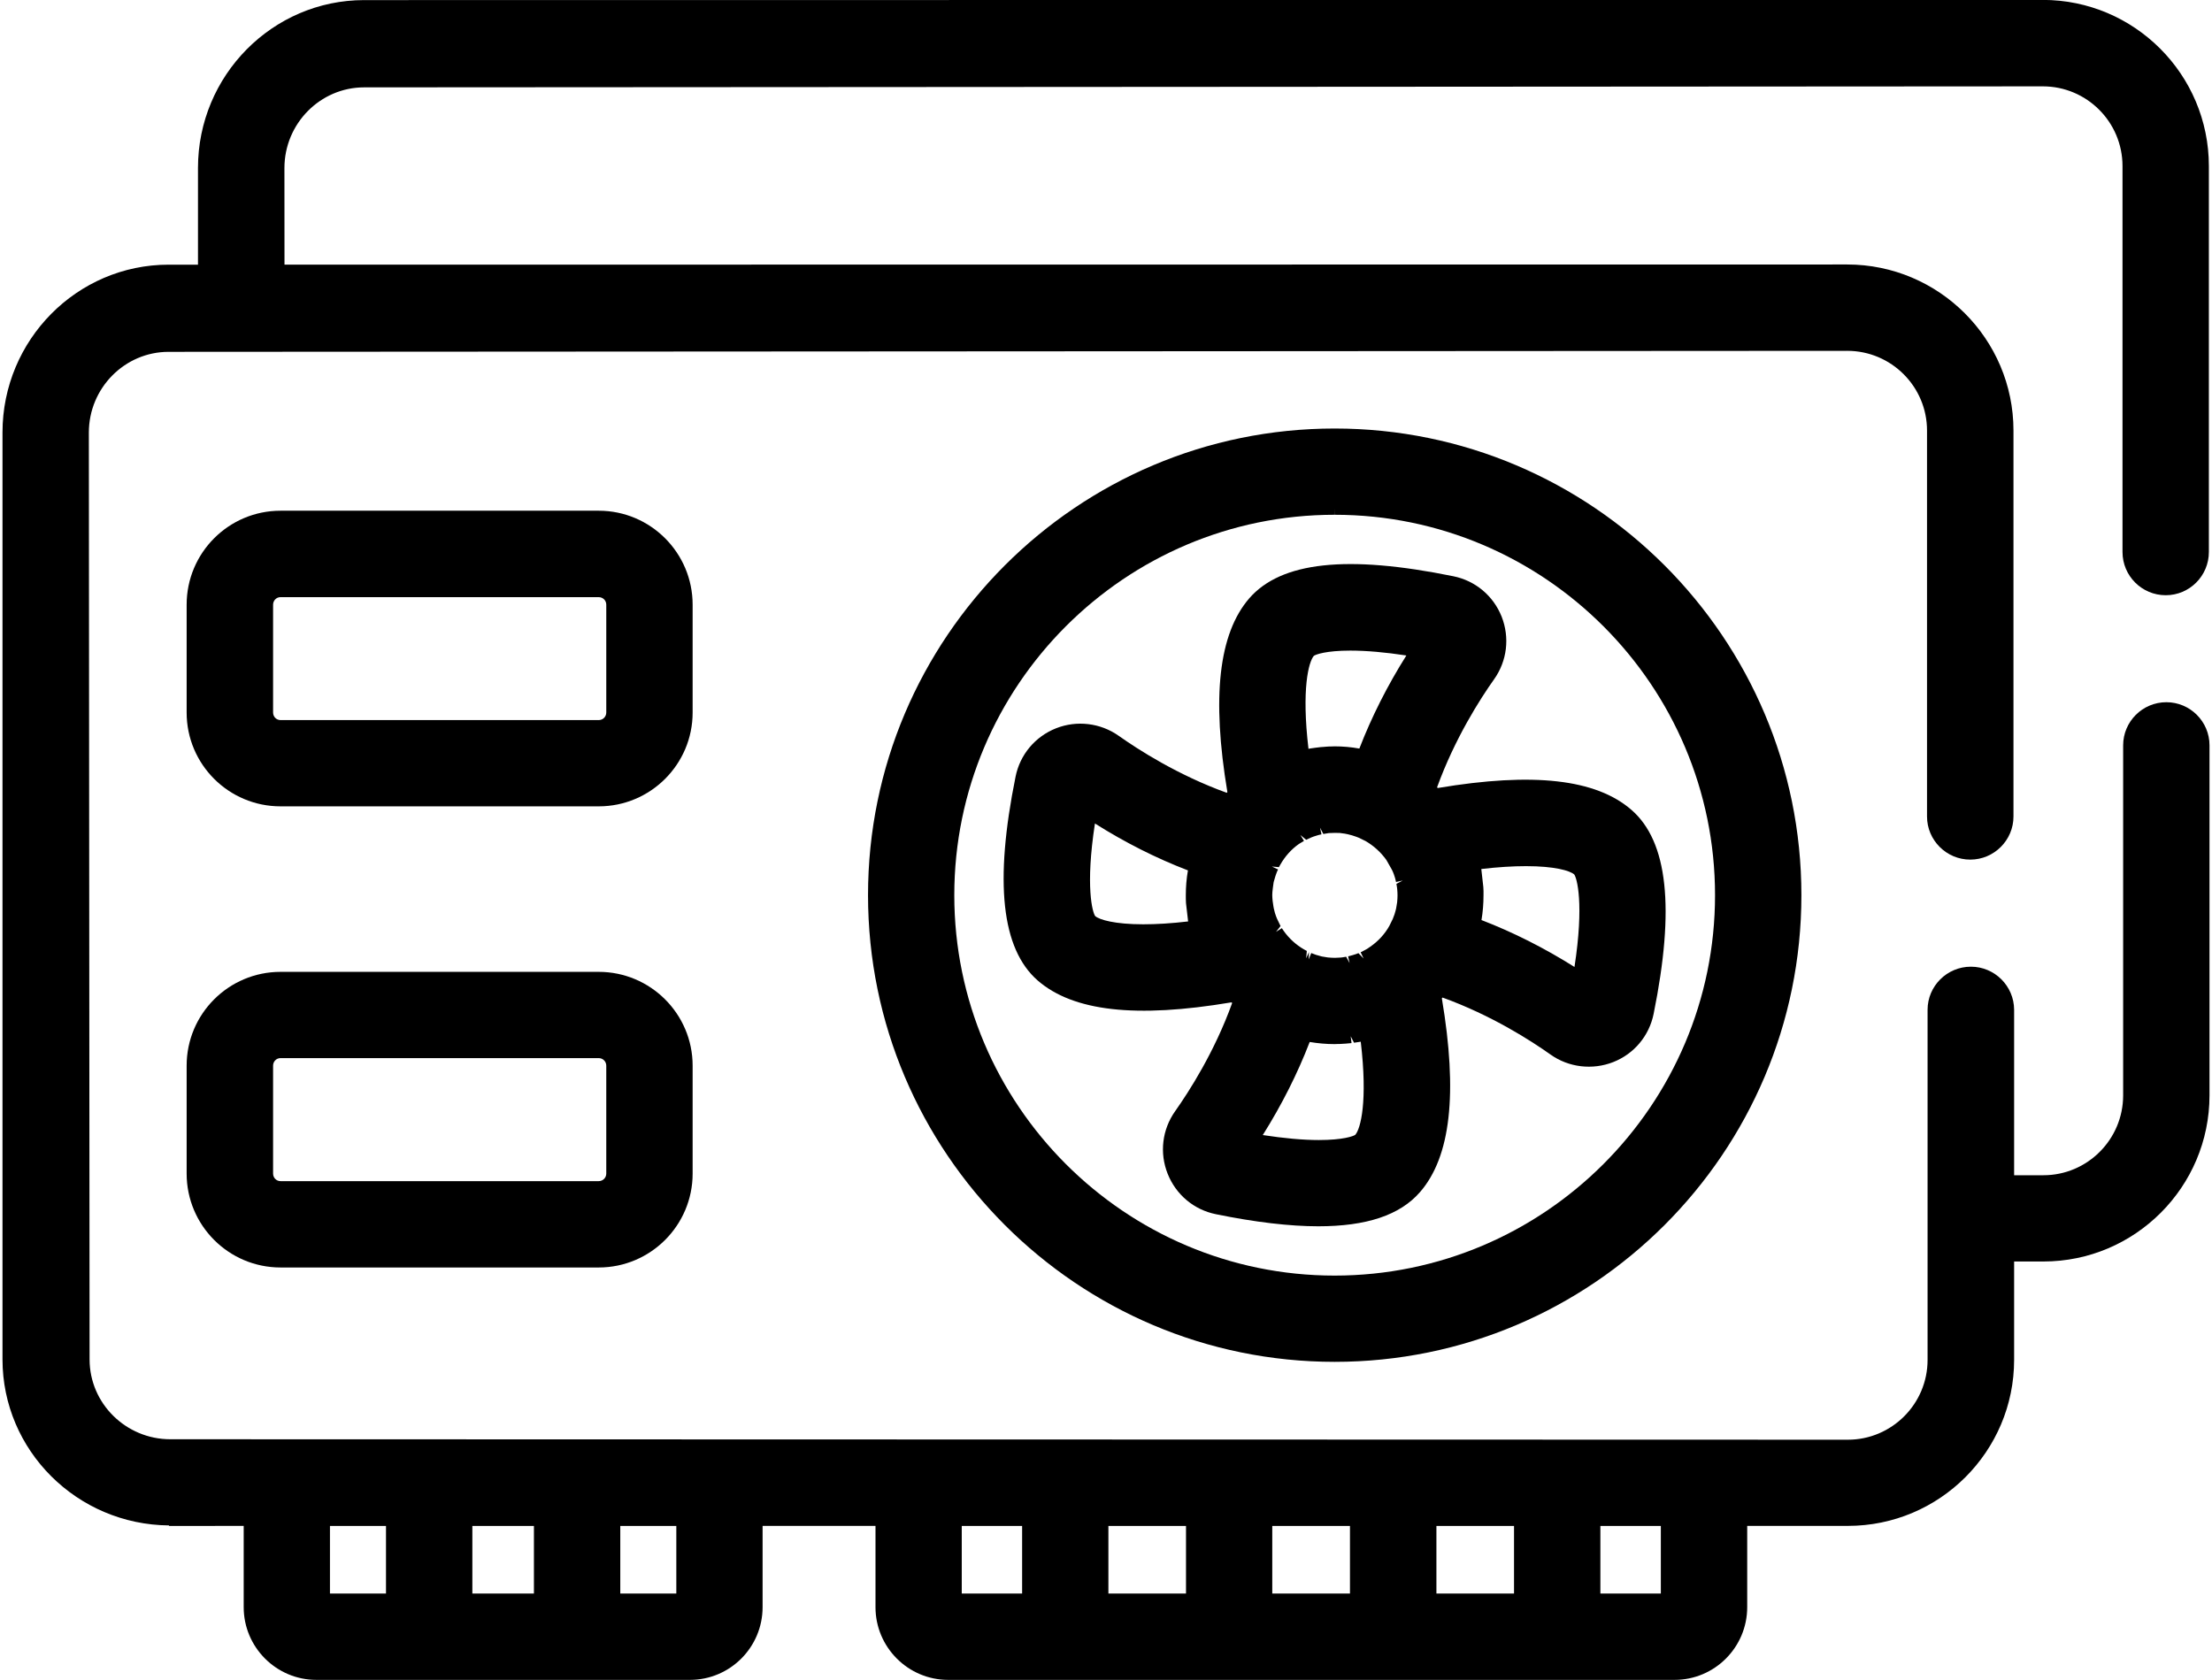 <?xml version="1.0" encoding="utf-8"?>
<!-- Generator: Adobe Illustrator 16.0.0, SVG Export Plug-In . SVG Version: 6.00 Build 0)  -->
<!DOCTYPE svg PUBLIC "-//W3C//DTD SVG 1.1//EN" "http://www.w3.org/Graphics/SVG/1.1/DTD/svg11.dtd">
<svg version="1.1" id="Layer_1" xmlns="http://www.w3.org/2000/svg" xmlns:xlink="http://www.w3.org/1999/xlink" x="0px" y="0px"
	 width="24px" height="18.229px" viewBox="109.25 18.185 24 18.229" enable-background="new 109.25 18.185 24 18.229"
	 xml:space="preserve">
<g>
	<path d="M116.765,24.747c0-0.563-0.457-1.02-1.019-1.02h-3.452c-0.563,0-1.019,0.457-1.019,1.02v1.17
		c0,0.562,0.456,1.018,1.019,1.018h3.452c0.562,0,1.019-0.456,1.019-1.018V24.747z M115.746,25.999h-3.452
		c-0.046,0-0.081-0.037-0.081-0.082v-1.17c0-0.045,0.035-0.082,0.08-0.082h3.453c0.046,0,0.082,0.036,0.082,0.082v1.17
		C115.828,25.962,115.792,25.999,115.746,25.999z"/>
	<path d="M115.746,28.731h-3.452c-0.563,0-1.019,0.456-1.019,1.018v1.171c0,0.562,0.456,1.019,1.019,1.019h3.452
		c0.562,0,1.019-0.457,1.019-1.019v-1.171C116.765,29.188,116.308,28.731,115.746,28.731z M112.213,29.749
		c0-0.045,0.035-0.082,0.081-0.082h3.452c0.046,0,0.082,0.037,0.082,0.082v1.171c0,0.045-0.036,0.082-0.082,0.082h-3.452
		c-0.046,0-0.081-0.037-0.081-0.082V29.749z"/>
	<path d="M118.668,27.899c0,2.793,2.271,5.064,5.063,5.064c2.793,0,5.064-2.271,5.064-5.064c0-2.792-2.271-5.064-5.064-5.064
		C120.939,22.835,118.668,25.107,118.668,27.899z M123.731,23.697v0.074c2.276,0,4.127,1.853,4.127,4.128s-1.851,4.128-4.128,4.128
		c-2.275,0-4.126-1.853-4.126-4.128s1.851-4.128,4.126-4.128L123.731,23.697L123.731,23.697z"/>
	<path d="M122.567,26.78c-0.002,0.003-0.005,0.005-0.007,0.008c-0.531-0.192-0.961-0.469-1.173-0.619
		c-0.197-0.139-0.454-0.17-0.679-0.081c-0.227,0.09-0.391,0.286-0.439,0.524c-0.232,1.146-0.153,1.869,0.24,2.213
		c0.385,0.334,1.064,0.412,2.102,0.237c0.003,0.002,0.006,0.005,0.008,0.007c-0.192,0.533-0.469,0.962-0.618,1.173
		c-0.142,0.2-0.172,0.454-0.082,0.68c0.09,0.227,0.285,0.391,0.524,0.439c0.427,0.087,0.8,0.131,1.11,0.131
		c0.524,0,0.887-0.121,1.104-0.371c0.333-0.383,0.411-1.071,0.237-2.103c0.003-0.003,0.005-0.005,0.008-0.008
		c0.531,0.192,0.961,0.469,1.172,0.619c0.196,0.139,0.453,0.17,0.68,0.081c0.226-0.089,0.39-0.285,0.438-0.524
		c0.232-1.146,0.154-1.869-0.24-2.212c-0.385-0.335-1.065-0.412-2.102-0.238c-0.002-0.002-0.005-0.005-0.008-0.007
		c0.193-0.532,0.469-0.962,0.619-1.173c0.141-0.199,0.171-0.452,0.082-0.679c-0.09-0.227-0.286-0.391-0.525-0.439
		c-1.154-0.235-1.868-0.157-2.214,0.24C122.473,25.062,122.395,25.749,122.567,26.78z M125.344,27.811l-0.022-0.196
		c0.179-0.021,0.342-0.031,0.486-0.031c0.309,0,0.476,0.049,0.522,0.09c0.029,0.037,0.109,0.316,0.003,1.004
		c-0.327-0.206-0.666-0.377-1.009-0.509c0.015-0.089,0.022-0.179,0.022-0.269C125.347,27.87,125.346,27.84,125.344,27.811z
		 M123.126,27.595l0.015-0.027c0.051-0.09,0.121-0.168,0.201-0.224l0.056-0.034l-0.039-0.064l0.063,0.052l0.054-0.025
		c0.017-0.007,0.033-0.013,0.064-0.022c0.016-0.005,0.031-0.009,0.048-0.012l-0.016-0.073l0.036,0.069
		c0.015-0.003,0.028-0.005,0.06-0.01c0.043-0.003,0.094-0.002,0.119-0.001l0.021,0.003c0.02,0.002,0.04,0.005,0.066,0.011
		c0.017,0.004,0.034,0.008,0.046,0.012l0.021,0.007c0.017,0.005,0.032,0.011,0.05,0.018l0.074,0.036
		c0.089,0.051,0.167,0.122,0.227,0.206l0.059,0.104l0.011,0.023c0.007,0.017,0.014,0.033,0.023,0.064
		c0.004,0.016,0.009,0.031,0.012,0.048l0.073-0.016l-0.069,0.036c0.003,0.014,0.005,0.028,0.007,0.043l0.002,0.019
		c0.002,0.021,0.003,0.042,0.003,0.063s-0.001,0.042-0.004,0.075c-0.003,0.021-0.006,0.041-0.011,0.066
		c-0.004,0.018-0.008,0.034-0.018,0.066c-0.006,0.017-0.012,0.032-0.019,0.05l-0.037,0.075c-0.049,0.088-0.121,0.166-0.205,0.224
		l-0.029,0.02c-0.007,0.004-0.013,0.009-0.022,0.013l-0.055,0.029l0.032,0.067l-0.056-0.058c-0.017,0.007-0.032,0.013-0.064,0.022
		c-0.016,0.005-0.032,0.009-0.048,0.013l0.016,0.073l-0.037-0.069c-0.014,0.003-0.027,0.005-0.042,0.007l-0.019,0.002
		c-0.04,0.003-0.07,0.005-0.137-0.001c-0.021-0.003-0.04-0.006-0.067-0.011c-0.017-0.004-0.034-0.009-0.064-0.018
		c-0.017-0.006-0.033-0.012-0.05-0.019l-0.028,0.069l0.003-0.08l-0.03,0.068l0.007-0.08l-0.028-0.015
		c-0.088-0.05-0.166-0.121-0.224-0.204l-0.019-0.028l-0.063,0.04l0.049-0.063l-0.038-0.079l0,0
		c-0.007-0.017-0.013-0.031-0.023-0.063c-0.004-0.017-0.008-0.033-0.012-0.048l-0.004-0.021c-0.003-0.014-0.005-0.028-0.009-0.062
		c-0.002-0.021-0.004-0.041-0.004-0.063c0-0.021,0.002-0.041,0.006-0.074c0.002-0.021,0.005-0.041,0.009-0.066
		c0.005-0.018,0.009-0.034,0.019-0.065c0.006-0.017,0.011-0.033,0.019-0.052l0.01-0.021l-0.067-0.032L123.126,27.595z
		 M123.73,29.515l0.027-0.001c0.024,0,0.05-0.001,0.073-0.003l0.019-0.001c0.022-0.002,0.044-0.004,0.065-0.006l-0.009-0.074
		l0.036,0.07l0.073-0.011c0.077,0.651-0.002,0.944-0.059,1.01c-0.019,0.015-0.133,0.057-0.396,0.057
		c-0.174,0-0.378-0.019-0.608-0.054c0.206-0.328,0.377-0.667,0.509-1.01C123.551,29.507,123.641,29.515,123.73,29.515z
		 M123.73,26.284l-0.025,0.001c-0.025,0-0.052,0.001-0.071,0.003l-0.022,0.002c-0.021,0.001-0.043,0.003-0.064,0.006l-0.025,0.003
		c-0.02,0.002-0.038,0.005-0.057,0.008l-0.019,0.004c-0.077-0.652,0.002-0.944,0.058-1.009c0.02-0.015,0.133-0.057,0.396-0.057
		c0.174,0,0.379,0.018,0.608,0.053c-0.206,0.327-0.377,0.666-0.51,1.01C123.91,26.292,123.82,26.284,123.73,26.284z M122.202,28.086
		L122.202,28.086L122.202,28.086L122.202,28.086z M122.118,27.986l0.023,0.198c-0.18,0.021-0.343,0.031-0.487,0.031
		c-0.308,0-0.475-0.049-0.521-0.089c-0.029-0.038-0.109-0.317-0.003-1.005c0.326,0.206,0.665,0.377,1.009,0.509
		c-0.016,0.09-0.023,0.18-0.023,0.269C122.115,27.929,122.117,27.956,122.118,27.986z"/>
	<path d="M130.634,28.675c-0.259,0-0.47,0.21-0.47,0.468v3.799c0,0.478-0.389,0.866-0.865,0.866l-18.201-0.005
		c-0.482,0-0.876-0.389-0.876-0.866l-0.008-10.058c0-0.483,0.389-0.876,0.865-0.876l18.213-0.011c0.478,0,0.866,0.388,0.866,0.865
		v4.188c0,0.258,0.211,0.468,0.469,0.468s0.469-0.21,0.469-0.468v-4.188c0-0.993-0.809-1.802-1.804-1.802l-18.213,0.002
		c-0.993,0-1.802,0.817-1.802,1.821v10.058c0,0.989,0.809,1.794,1.807,1.802v0.006l0.81-0.001v0.882
		c0,0.435,0.354,0.789,0.788,0.789h4.054c0.435,0,0.788-0.354,0.788-0.789v-0.882h1.225v0.882c0,0.435,0.354,0.789,0.788,0.789
		h7.882c0.435,0,0.788-0.354,0.788-0.789v-0.882h1.093c0.994,0,1.803-0.808,1.803-1.802v-3.799
		C131.102,28.885,130.892,28.675,130.634,28.675z M127.27,34.744v0.733h-0.656v-0.733H127.27z M125.677,34.744v0.733h-0.842v-0.733
		H125.677z M123.897,34.744v0.733h-0.843v-0.733H123.897z M122.118,34.744v0.733h-0.842v-0.733H122.118z M120.34,34.744v0.733
		h-0.655v-0.733H120.34z M116.588,34.744v0.733h-0.608v-0.733H116.588z M115.043,34.744v0.733h-0.668v-0.733H115.043z
		 M113.438,34.744v0.733h-0.608v-0.733H113.438z"/>
	<g>
		<path d="M112.337,21.433l-0.001-1.424c0-0.483,0.389-0.876,0.865-0.876l18.213-0.011c0.478,0,0.865,0.388,0.865,0.865v4.188
			c0,0.259,0.21,0.469,0.469,0.469c0.258,0,0.468-0.21,0.468-0.469v-4.188c0-0.994-0.808-1.803-1.802-1.803l-18.213,0.002
			c-0.994,0-1.803,0.818-1.803,1.822v1.424H112.337z"/>
		<path d="M132.755,25.805c-0.259,0-0.469,0.21-0.469,0.468v3.798c0,0.479-0.389,0.867-0.865,0.867h-0.493v0.936h0.493
			c0.993,0,1.802-0.809,1.802-1.803v-3.798C133.223,26.015,133.013,25.805,132.755,25.805z"/>
	</g>
</g>
</svg>
